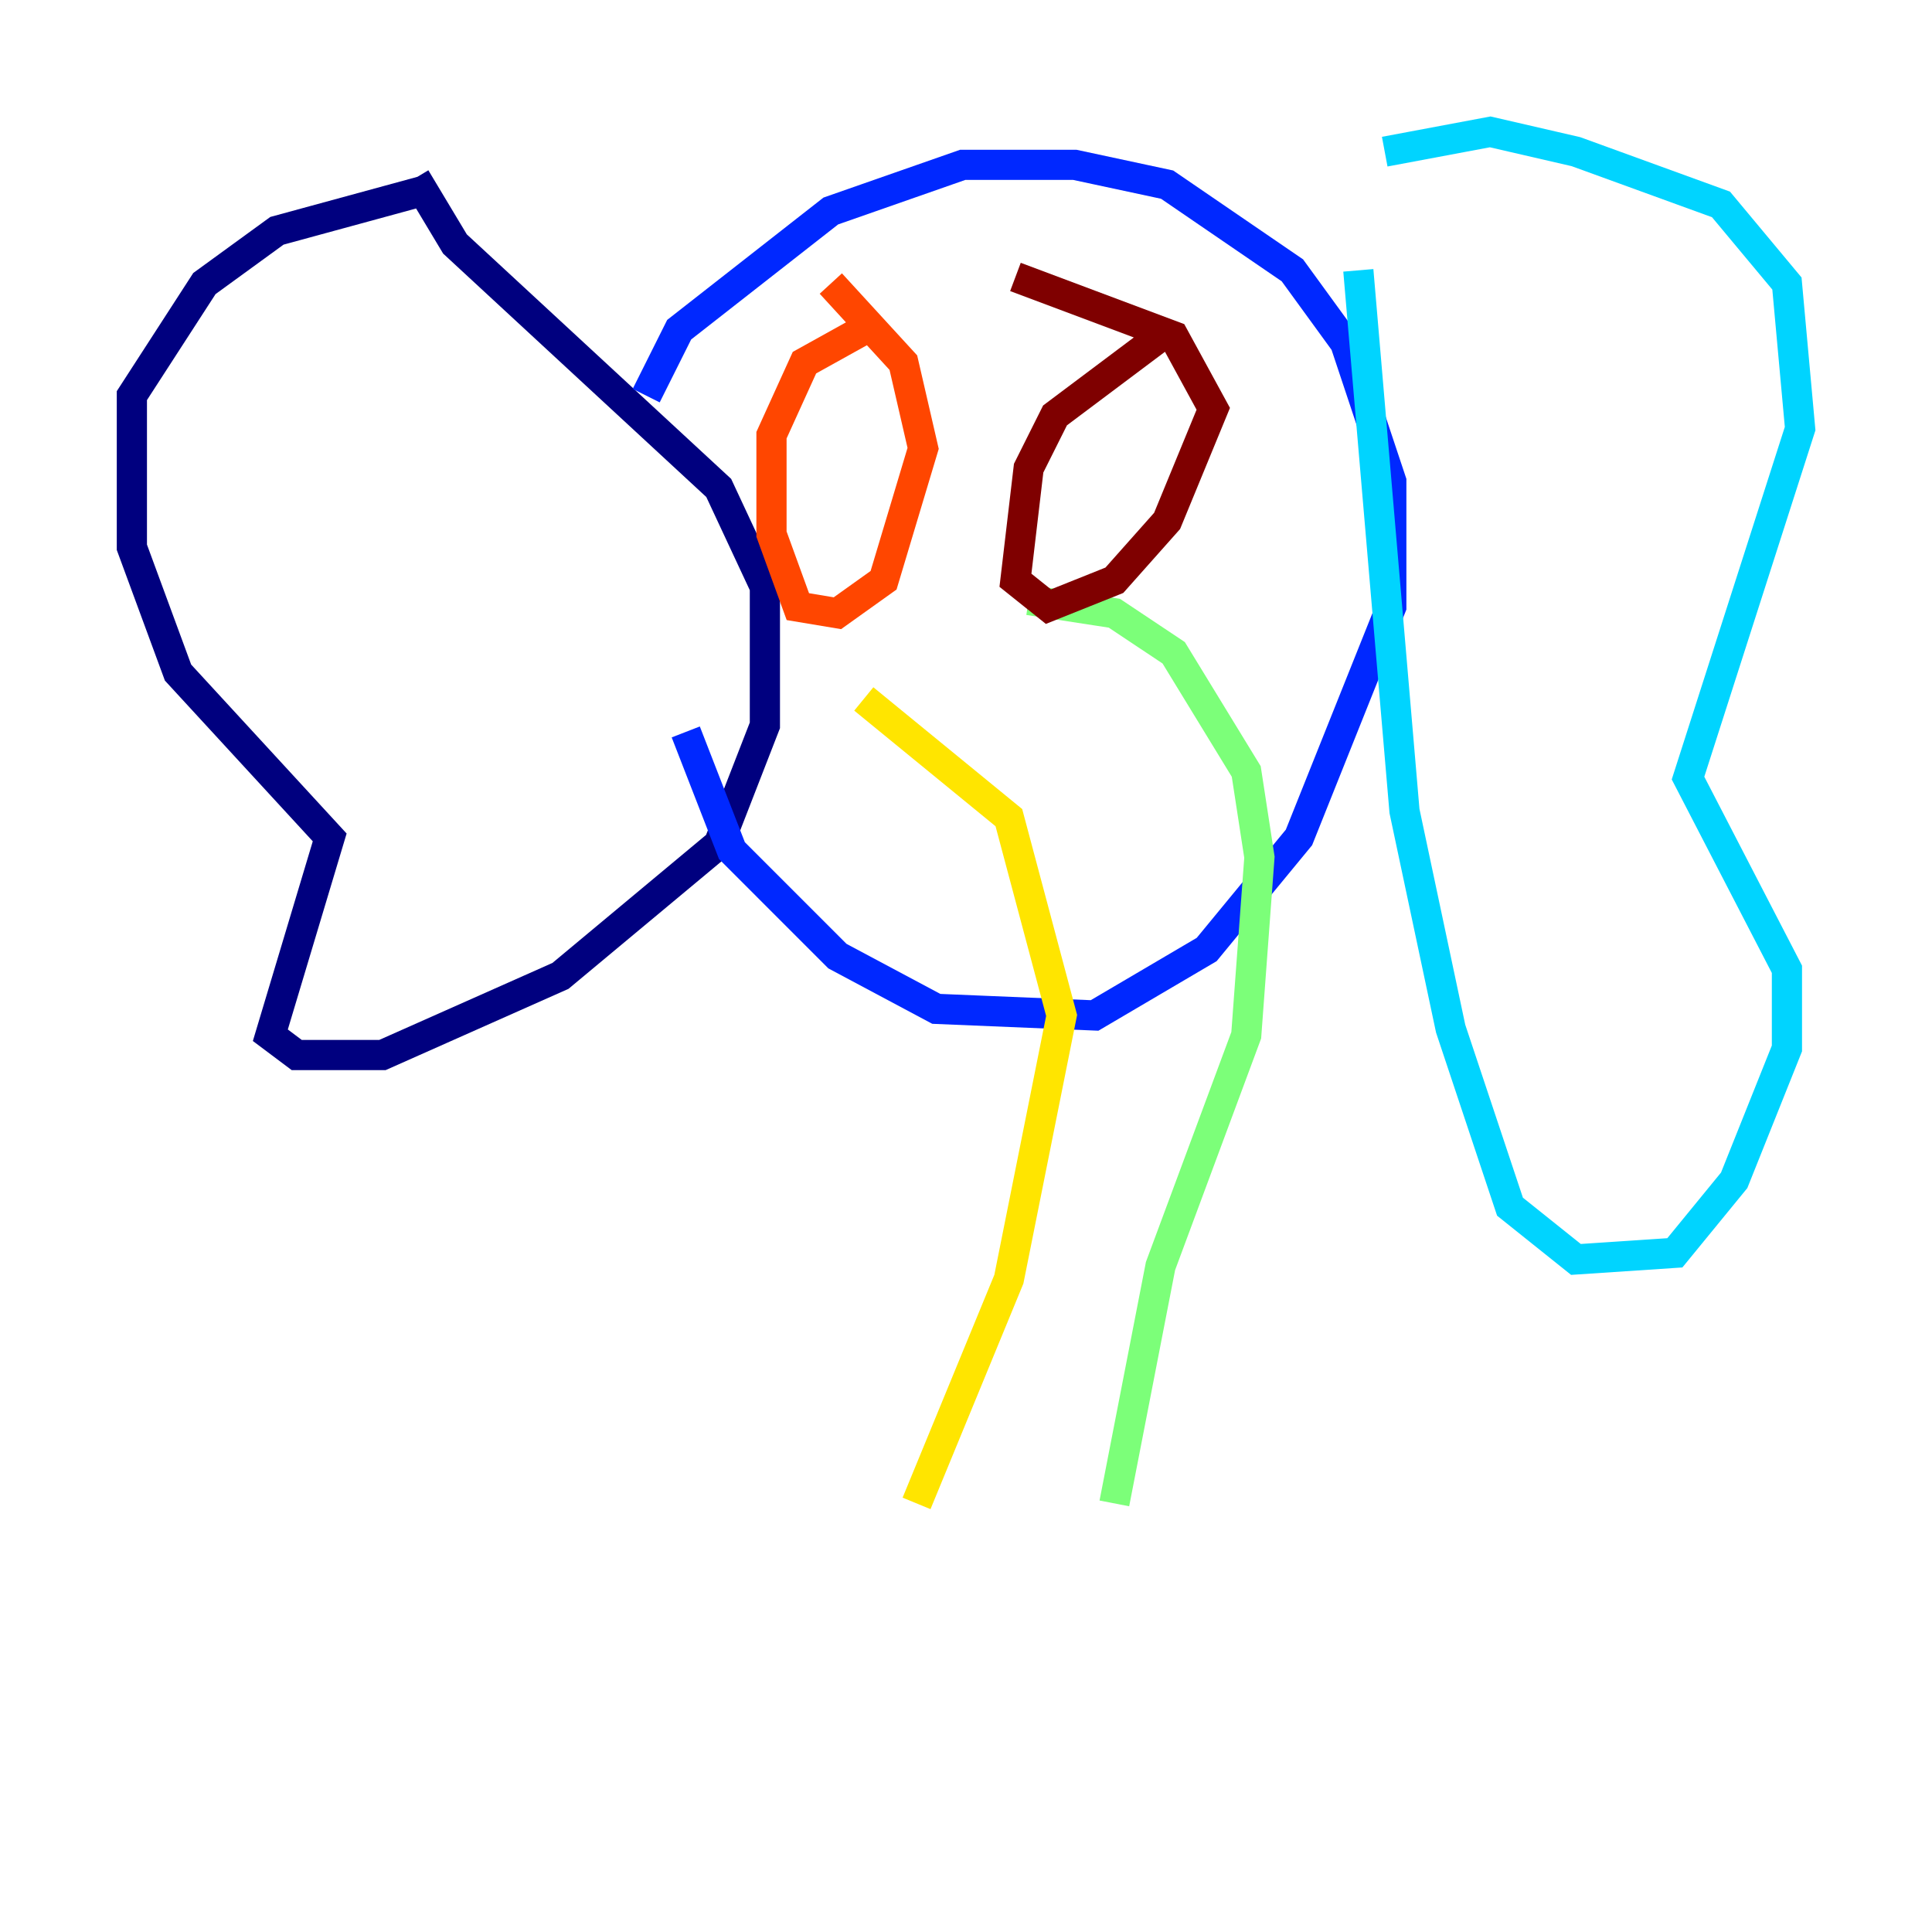 <?xml version="1.0" encoding="utf-8" ?>
<svg baseProfile="tiny" height="128" version="1.2" viewBox="0,0,128,128" width="128" xmlns="http://www.w3.org/2000/svg" xmlns:ev="http://www.w3.org/2001/xml-events" xmlns:xlink="http://www.w3.org/1999/xlink"><defs /><polyline fill="none" points="27.959,12.669 18.348,15.29 13.543,18.785 8.737,26.212 8.737,36.259 11.795,44.56 21.843,55.481 17.911,68.587 19.659,69.898 25.338,69.898 37.133,64.655 47.618,55.918 50.676,48.055 50.676,38.88 47.618,32.328 30.143,16.164 27.522,11.795" stroke="#00007f" stroke-width="2" /><polyline fill="none" points="42.812,26.212 44.997,21.843 55.044,13.979 63.782,10.921 71.208,10.921 77.324,12.232 85.625,17.911 89.12,22.717 92.177,31.891 92.177,40.191 86.061,55.481 79.945,62.908 72.519,67.276 62.034,66.84 55.481,63.345 48.492,56.355 45.433,48.492" stroke="#0028ff" stroke-width="2" /><polyline fill="none" points="91.741,10.048 98.73,8.737 104.41,10.048 114.02,13.543 118.389,18.785 119.263,28.396 111.836,51.55 118.389,64.218 118.389,69.461 114.894,78.198 110.963,83.003 104.41,83.44 100.041,79.945 96.109,68.15 93.051,53.734 89.993,17.911" stroke="#00d4ff" stroke-width="2" /><polyline fill="none" points="68.15,39.754 73.829,40.628 77.761,43.249 82.567,51.113 83.44,56.792 82.567,68.587 76.887,83.877 73.829,99.604" stroke="#7cff79" stroke-width="2" /><polyline fill="none" points="57.229,46.307 66.84,54.171 70.335,67.276 66.84,84.751 60.724,99.604" stroke="#ffe500" stroke-width="2" /><polyline fill="none" points="57.229,21.843 53.297,24.027 51.113,28.833 51.113,35.386 52.86,40.191 55.481,40.628 58.539,38.444 61.16,29.706 59.85,24.027 55.044,18.785" stroke="#ff4600" stroke-width="2" /><polyline fill="none" points="76.887,22.28 69.898,27.522 68.15,31.017 67.276,38.444 69.461,40.191 73.829,38.444 77.324,34.512 80.382,27.085 77.761,22.28 67.276,18.348" stroke="#7f0000" stroke-width="2" /></svg>